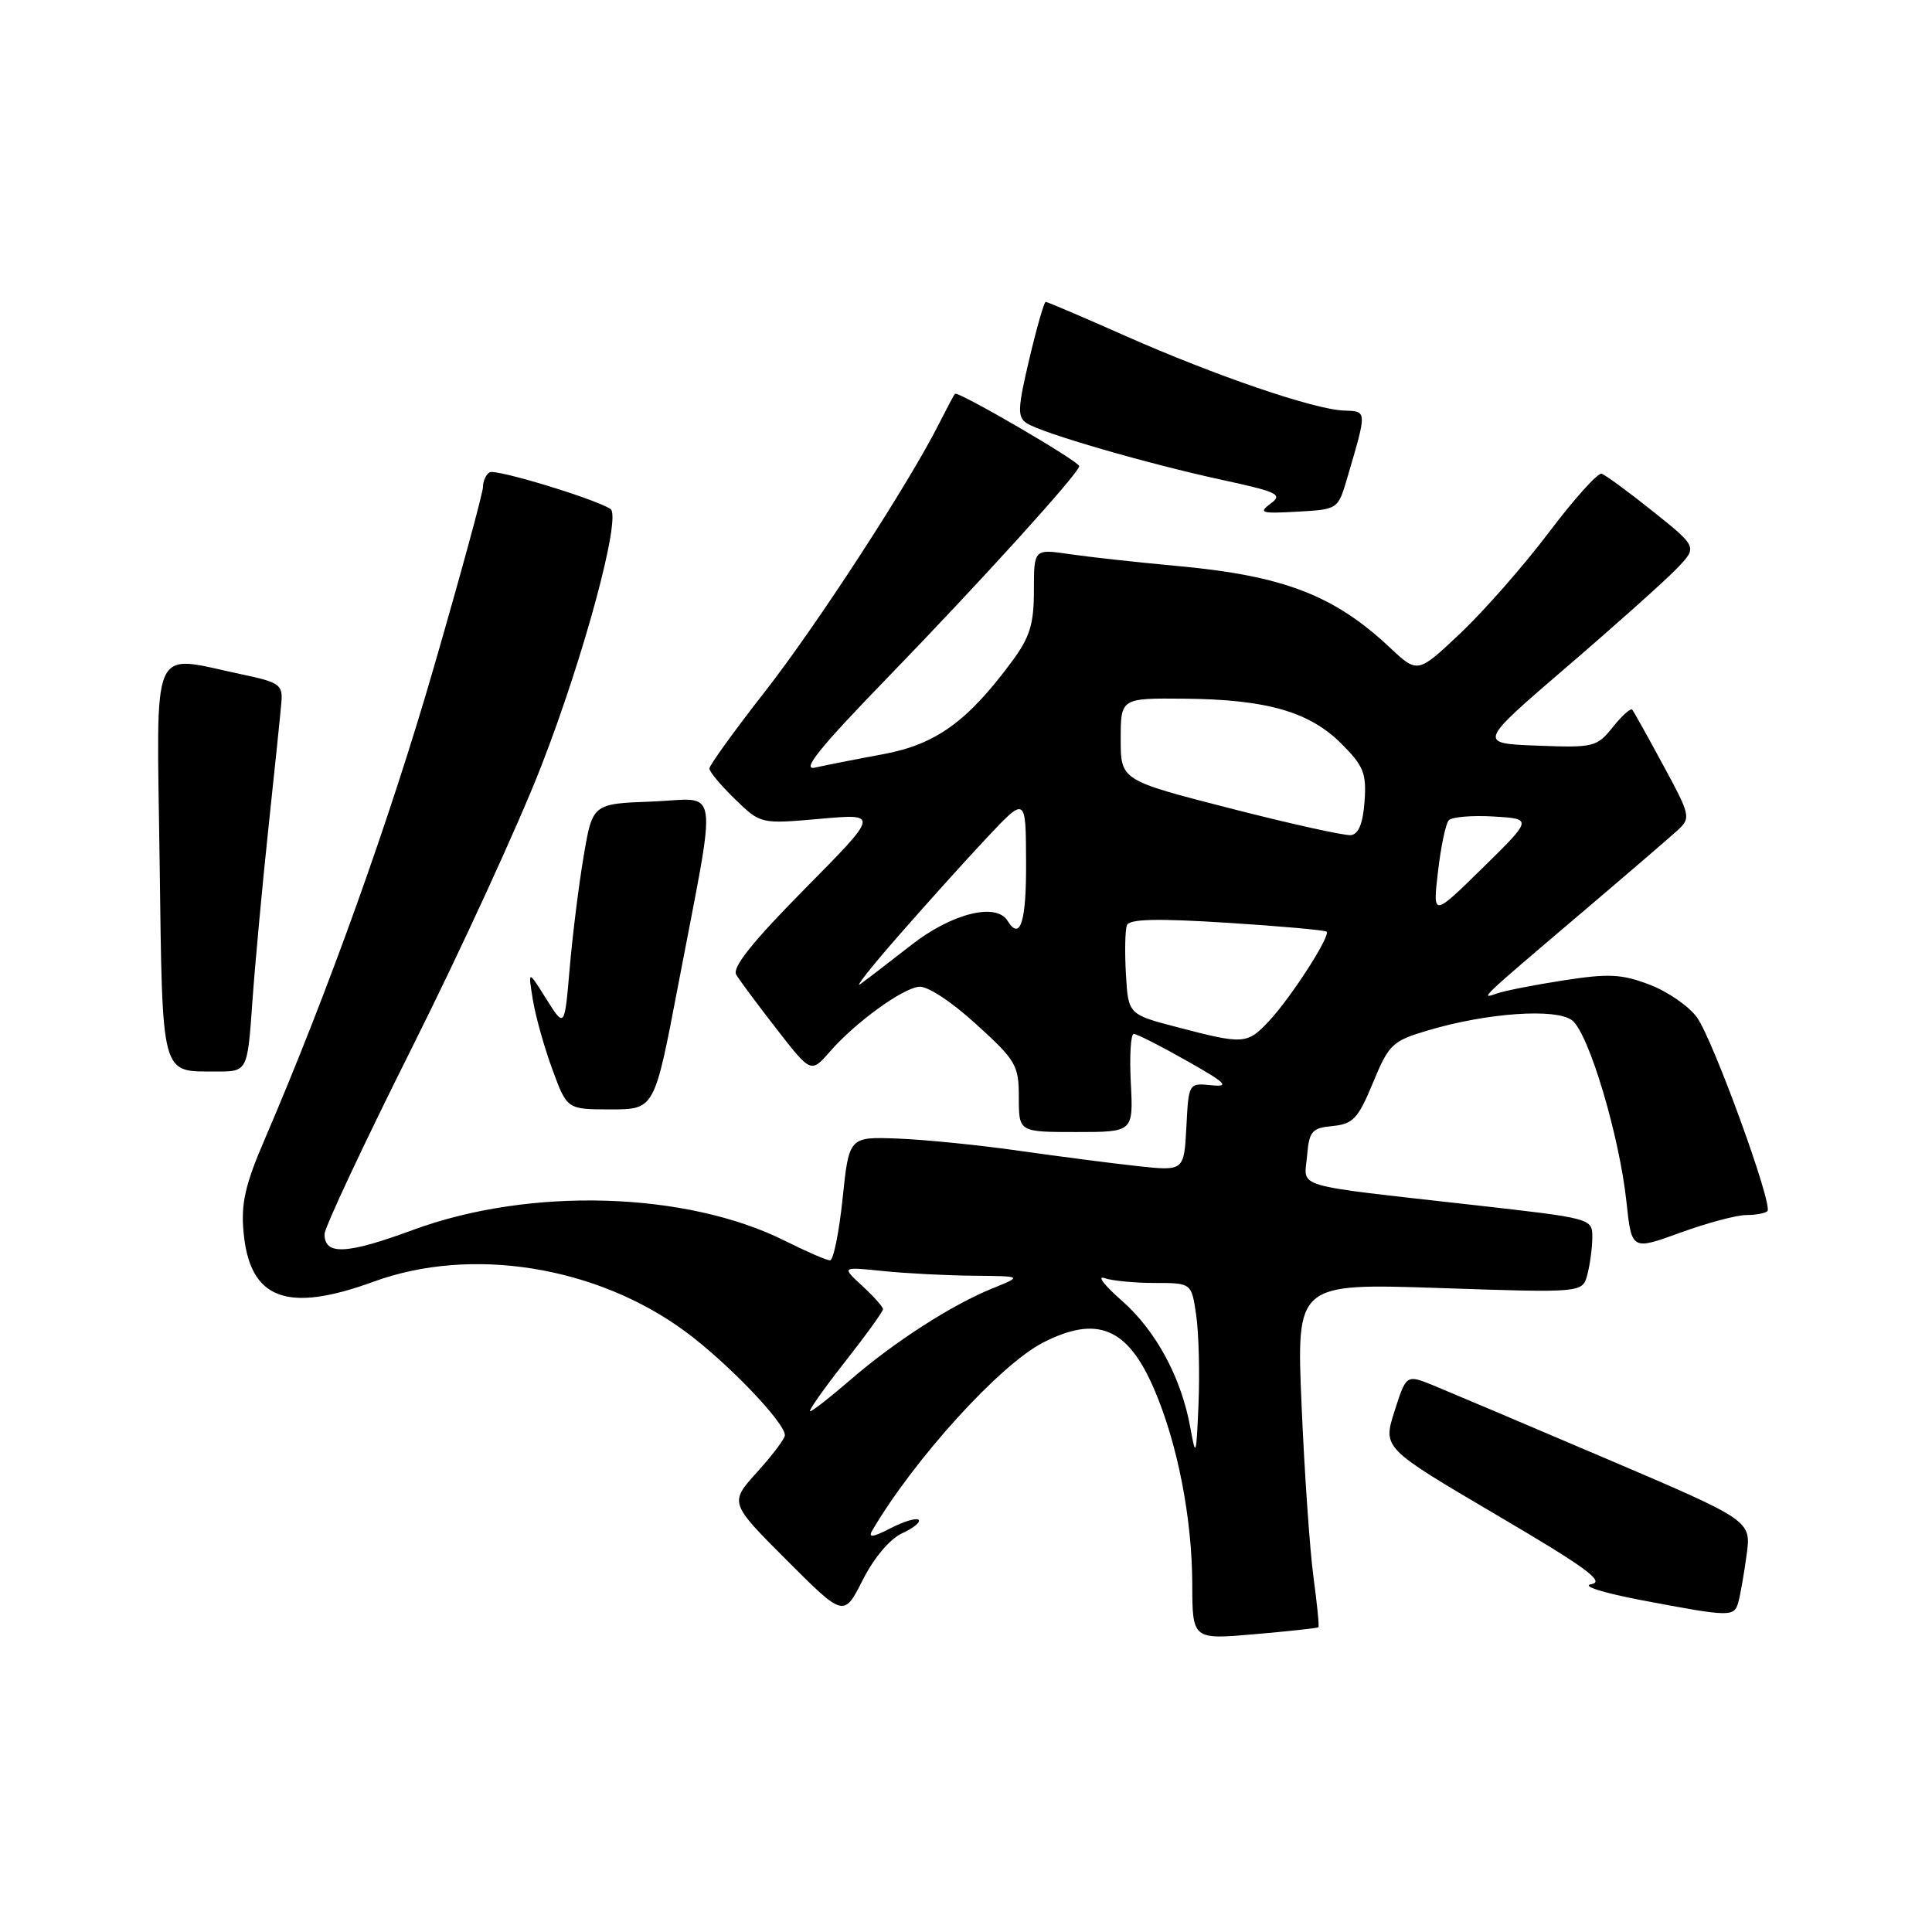 <?xml version="1.0" encoding="UTF-8" standalone="no"?>
<!DOCTYPE svg PUBLIC "-//W3C//DTD SVG 1.1//EN" "http://www.w3.org/Graphics/SVG/1.1/DTD/svg11.dtd" >
<svg xmlns="http://www.w3.org/2000/svg" xmlns:xlink="http://www.w3.org/1999/xlink" version="1.1" viewBox="0 0 256 256">
 <g >
 <path fill="currentColor"
d=" M 174.70 215.62 C 174.82 215.51 174.52 212.52 174.04 208.96 C 173.56 205.41 172.85 195.20 172.47 186.27 C 171.77 170.04 171.77 170.04 190.73 170.67 C 209.69 171.31 209.69 171.31 210.33 168.90 C 210.68 167.58 210.98 165.36 210.99 163.97 C 211.00 161.45 210.97 161.44 195.25 159.67 C 170.80 156.91 172.83 157.50 173.19 153.19 C 173.47 149.88 173.82 149.47 176.59 149.20 C 179.29 148.94 179.96 148.22 181.93 143.46 C 184.04 138.36 184.49 137.93 189.22 136.53 C 197.02 134.21 206.16 133.57 208.30 135.19 C 210.50 136.85 214.56 150.41 215.51 159.22 C 216.20 165.68 216.20 165.68 222.64 163.34 C 226.19 162.05 230.12 161.00 231.38 161.00 C 232.64 161.00 233.90 160.77 234.19 160.48 C 234.97 159.70 227.05 137.91 224.87 134.83 C 223.83 133.36 221.00 131.40 218.60 130.48 C 214.88 129.06 213.16 128.98 207.21 129.90 C 203.35 130.50 199.36 131.28 198.35 131.64 C 196.01 132.47 196.02 132.46 209.50 121.01 C 215.55 115.87 221.32 110.91 222.32 109.99 C 224.06 108.38 223.99 108.04 220.39 101.41 C 218.34 97.61 216.49 94.29 216.28 94.04 C 216.08 93.79 214.92 94.82 213.71 96.34 C 211.59 98.99 211.18 99.09 203.66 98.80 C 195.81 98.50 195.81 98.50 207.66 88.32 C 214.17 82.73 220.72 76.87 222.21 75.31 C 224.92 72.48 224.92 72.48 219.02 67.76 C 215.77 65.16 212.71 62.92 212.22 62.77 C 211.72 62.62 208.59 66.10 205.27 70.50 C 201.95 74.90 196.67 80.92 193.54 83.88 C 187.85 89.26 187.85 89.26 184.17 85.81 C 176.78 78.87 170.08 76.29 156.04 75.00 C 150.79 74.52 144.36 73.81 141.75 73.43 C 137.00 72.73 137.00 72.73 137.00 78.21 C 137.00 82.69 136.47 84.42 134.12 87.60 C 128.20 95.62 124.00 98.64 117.00 99.94 C 113.42 100.60 109.38 101.40 108.00 101.71 C 106.14 102.14 108.57 99.11 117.51 89.89 C 129.88 77.13 143.00 62.66 143.00 61.77 C 143.00 61.13 126.90 51.75 126.53 52.18 C 126.38 52.36 125.47 54.08 124.50 56.00 C 120.58 63.84 108.27 82.80 101.36 91.64 C 97.31 96.82 94.00 101.41 94.00 101.83 C 94.00 102.26 95.53 104.09 97.40 105.90 C 100.79 109.19 100.79 109.19 108.65 108.50 C 116.50 107.80 116.50 107.80 106.63 117.79 C 99.74 124.76 96.99 128.20 97.55 129.14 C 97.99 129.89 100.40 133.13 102.91 136.36 C 107.46 142.21 107.46 142.21 109.98 139.33 C 113.33 135.50 119.41 131.06 121.74 130.75 C 122.83 130.60 125.98 132.65 129.31 135.68 C 134.65 140.53 135.00 141.14 135.00 145.43 C 135.00 150.00 135.00 150.00 142.59 150.00 C 150.17 150.00 150.17 150.00 149.84 143.50 C 149.65 139.92 149.83 137.00 150.23 137.00 C 150.64 137.00 153.79 138.60 157.23 140.55 C 162.49 143.52 163.02 144.05 160.50 143.80 C 157.50 143.50 157.50 143.51 157.20 149.34 C 156.89 155.18 156.89 155.18 150.70 154.51 C 147.29 154.14 140.22 153.22 135.00 152.48 C 129.78 151.73 122.58 151.01 119.00 150.87 C 112.50 150.62 112.50 150.62 111.65 158.81 C 111.18 163.32 110.43 167.00 109.98 167.00 C 109.53 167.00 106.88 165.85 104.08 164.45 C 91.00 157.88 70.23 157.25 54.73 162.97 C 45.91 166.22 43.00 166.36 43.00 163.52 C 43.00 162.68 48.23 151.52 54.63 138.74 C 61.03 125.96 68.71 109.24 71.69 101.59 C 77.38 87.00 82.40 68.36 80.88 67.43 C 78.61 66.02 65.65 62.10 64.88 62.58 C 64.39 62.87 64.00 63.74 64.00 64.51 C 64.00 65.27 61.10 75.93 57.55 88.20 C 51.68 108.52 43.48 131.40 35.06 151.00 C 32.49 156.96 31.92 159.48 32.27 163.26 C 33.09 172.18 37.98 174.04 49.53 169.82 C 62.46 165.10 79.01 167.75 90.79 176.42 C 96.35 180.52 104.00 188.48 104.00 190.18 C 104.00 190.63 102.35 192.83 100.32 195.06 C 96.65 199.13 96.65 199.13 104.23 206.72 C 111.81 214.30 111.81 214.30 114.32 209.35 C 115.82 206.39 117.93 203.90 119.55 203.16 C 121.04 202.48 122.02 201.68 121.72 201.39 C 121.43 201.09 119.74 201.60 117.98 202.51 C 115.68 203.70 115.00 203.79 115.56 202.83 C 121.11 193.36 132.50 180.82 138.21 177.90 C 145.39 174.23 149.43 175.92 152.93 184.07 C 156.02 191.24 157.96 201.17 157.98 209.88 C 158.00 217.26 158.00 217.26 166.25 216.54 C 170.79 216.15 174.59 215.73 174.70 215.62 Z  M 230.35 212.25 C 230.61 211.29 231.11 208.47 231.44 205.99 C 232.05 201.48 232.05 201.48 212.78 193.26 C 202.17 188.73 191.89 184.38 189.92 183.57 C 186.34 182.12 186.34 182.12 184.78 186.99 C 183.23 191.87 183.23 191.87 198.22 200.69 C 210.11 207.67 212.73 209.58 210.86 209.91 C 209.50 210.14 212.31 211.04 217.50 212.03 C 229.38 214.28 229.79 214.29 230.35 212.25 Z  M 89.82 130.75 C 95.11 102.99 95.51 105.86 86.39 106.21 C 78.51 106.50 78.51 106.50 77.33 113.50 C 76.68 117.35 75.85 124.04 75.48 128.36 C 74.81 136.22 74.81 136.22 72.38 132.36 C 69.96 128.50 69.96 128.50 70.61 132.50 C 70.97 134.70 72.14 138.86 73.21 141.75 C 75.14 147.00 75.14 147.00 80.93 147.00 C 86.72 147.00 86.72 147.00 89.82 130.75 Z  M 33.44 132.75 C 33.80 127.66 34.77 117.20 35.59 109.50 C 36.41 101.80 37.18 94.38 37.29 93.00 C 37.48 90.73 36.99 90.39 32.00 89.35 C 19.76 86.78 20.76 84.51 21.15 114.04 C 21.54 143.06 21.24 141.96 28.64 141.98 C 32.79 142.00 32.79 142.00 33.44 132.75 Z  M 178.52 63.32 C 181.16 54.33 181.17 54.51 178.08 54.40 C 174.12 54.26 161.02 49.78 149.08 44.49 C 143.51 42.02 138.78 40.00 138.56 40.00 C 138.35 40.00 137.37 43.41 136.39 47.57 C 134.84 54.13 134.79 55.26 136.05 56.08 C 138.09 57.40 151.95 61.42 161.85 63.57 C 169.34 65.19 170.02 65.52 168.35 66.74 C 166.72 67.95 167.13 68.07 171.89 67.80 C 177.29 67.50 177.29 67.50 178.52 63.32 Z  M 157.73 189.20 C 156.54 182.56 153.17 176.31 148.63 172.33 C 146.36 170.34 145.32 169.00 146.33 169.35 C 147.34 169.71 150.35 170.00 153.02 170.00 C 157.88 170.00 157.88 170.00 158.50 174.25 C 158.84 176.59 158.98 181.88 158.81 186.00 C 158.52 193.00 158.45 193.21 157.73 189.20 Z  M 111.91 180.52 C 114.71 176.96 117.00 173.79 117.00 173.47 C 117.00 173.16 115.76 171.77 114.25 170.38 C 111.50 167.85 111.50 167.85 117.00 168.42 C 120.03 168.73 125.42 169.01 129.00 169.04 C 135.50 169.10 135.50 169.10 131.50 170.72 C 126.08 172.92 118.50 177.80 112.69 182.83 C 110.04 185.12 107.64 187.00 107.35 187.00 C 107.06 187.00 109.11 184.08 111.91 180.52 Z  M 156.00 136.11 C 149.50 134.41 149.50 134.41 149.19 129.07 C 149.02 126.14 149.08 123.23 149.32 122.60 C 149.64 121.77 153.24 121.68 162.59 122.27 C 169.65 122.72 175.58 123.25 175.78 123.45 C 176.33 124.00 171.10 132.13 168.19 135.25 C 165.26 138.39 164.84 138.42 156.00 136.11 Z  M 119.00 124.06 C 122.58 119.96 127.85 114.11 130.71 111.06 C 135.93 105.50 135.93 105.50 135.96 114.25 C 136.00 122.19 135.19 124.73 133.50 122.00 C 132.00 119.57 126.15 121.02 120.84 125.15 C 117.90 127.44 114.83 129.80 114.00 130.40 C 113.17 131.01 115.42 128.15 119.00 124.06 Z  M 190.54 115.50 C 190.92 112.20 191.56 109.14 191.97 108.69 C 192.38 108.25 195.05 108.02 197.90 108.19 C 203.08 108.50 203.08 108.50 196.46 115.00 C 189.84 121.50 189.84 121.50 190.54 115.50 Z  M 163.00 107.11 C 148.50 103.39 148.50 103.39 148.50 97.94 C 148.50 92.50 148.50 92.50 157.00 92.58 C 167.85 92.68 173.51 94.31 177.75 98.55 C 180.69 101.49 181.08 102.47 180.81 106.20 C 180.60 109.10 180.02 110.54 179.00 110.66 C 178.18 110.75 170.97 109.16 163.00 107.11 Z "/>
</g>
</svg>